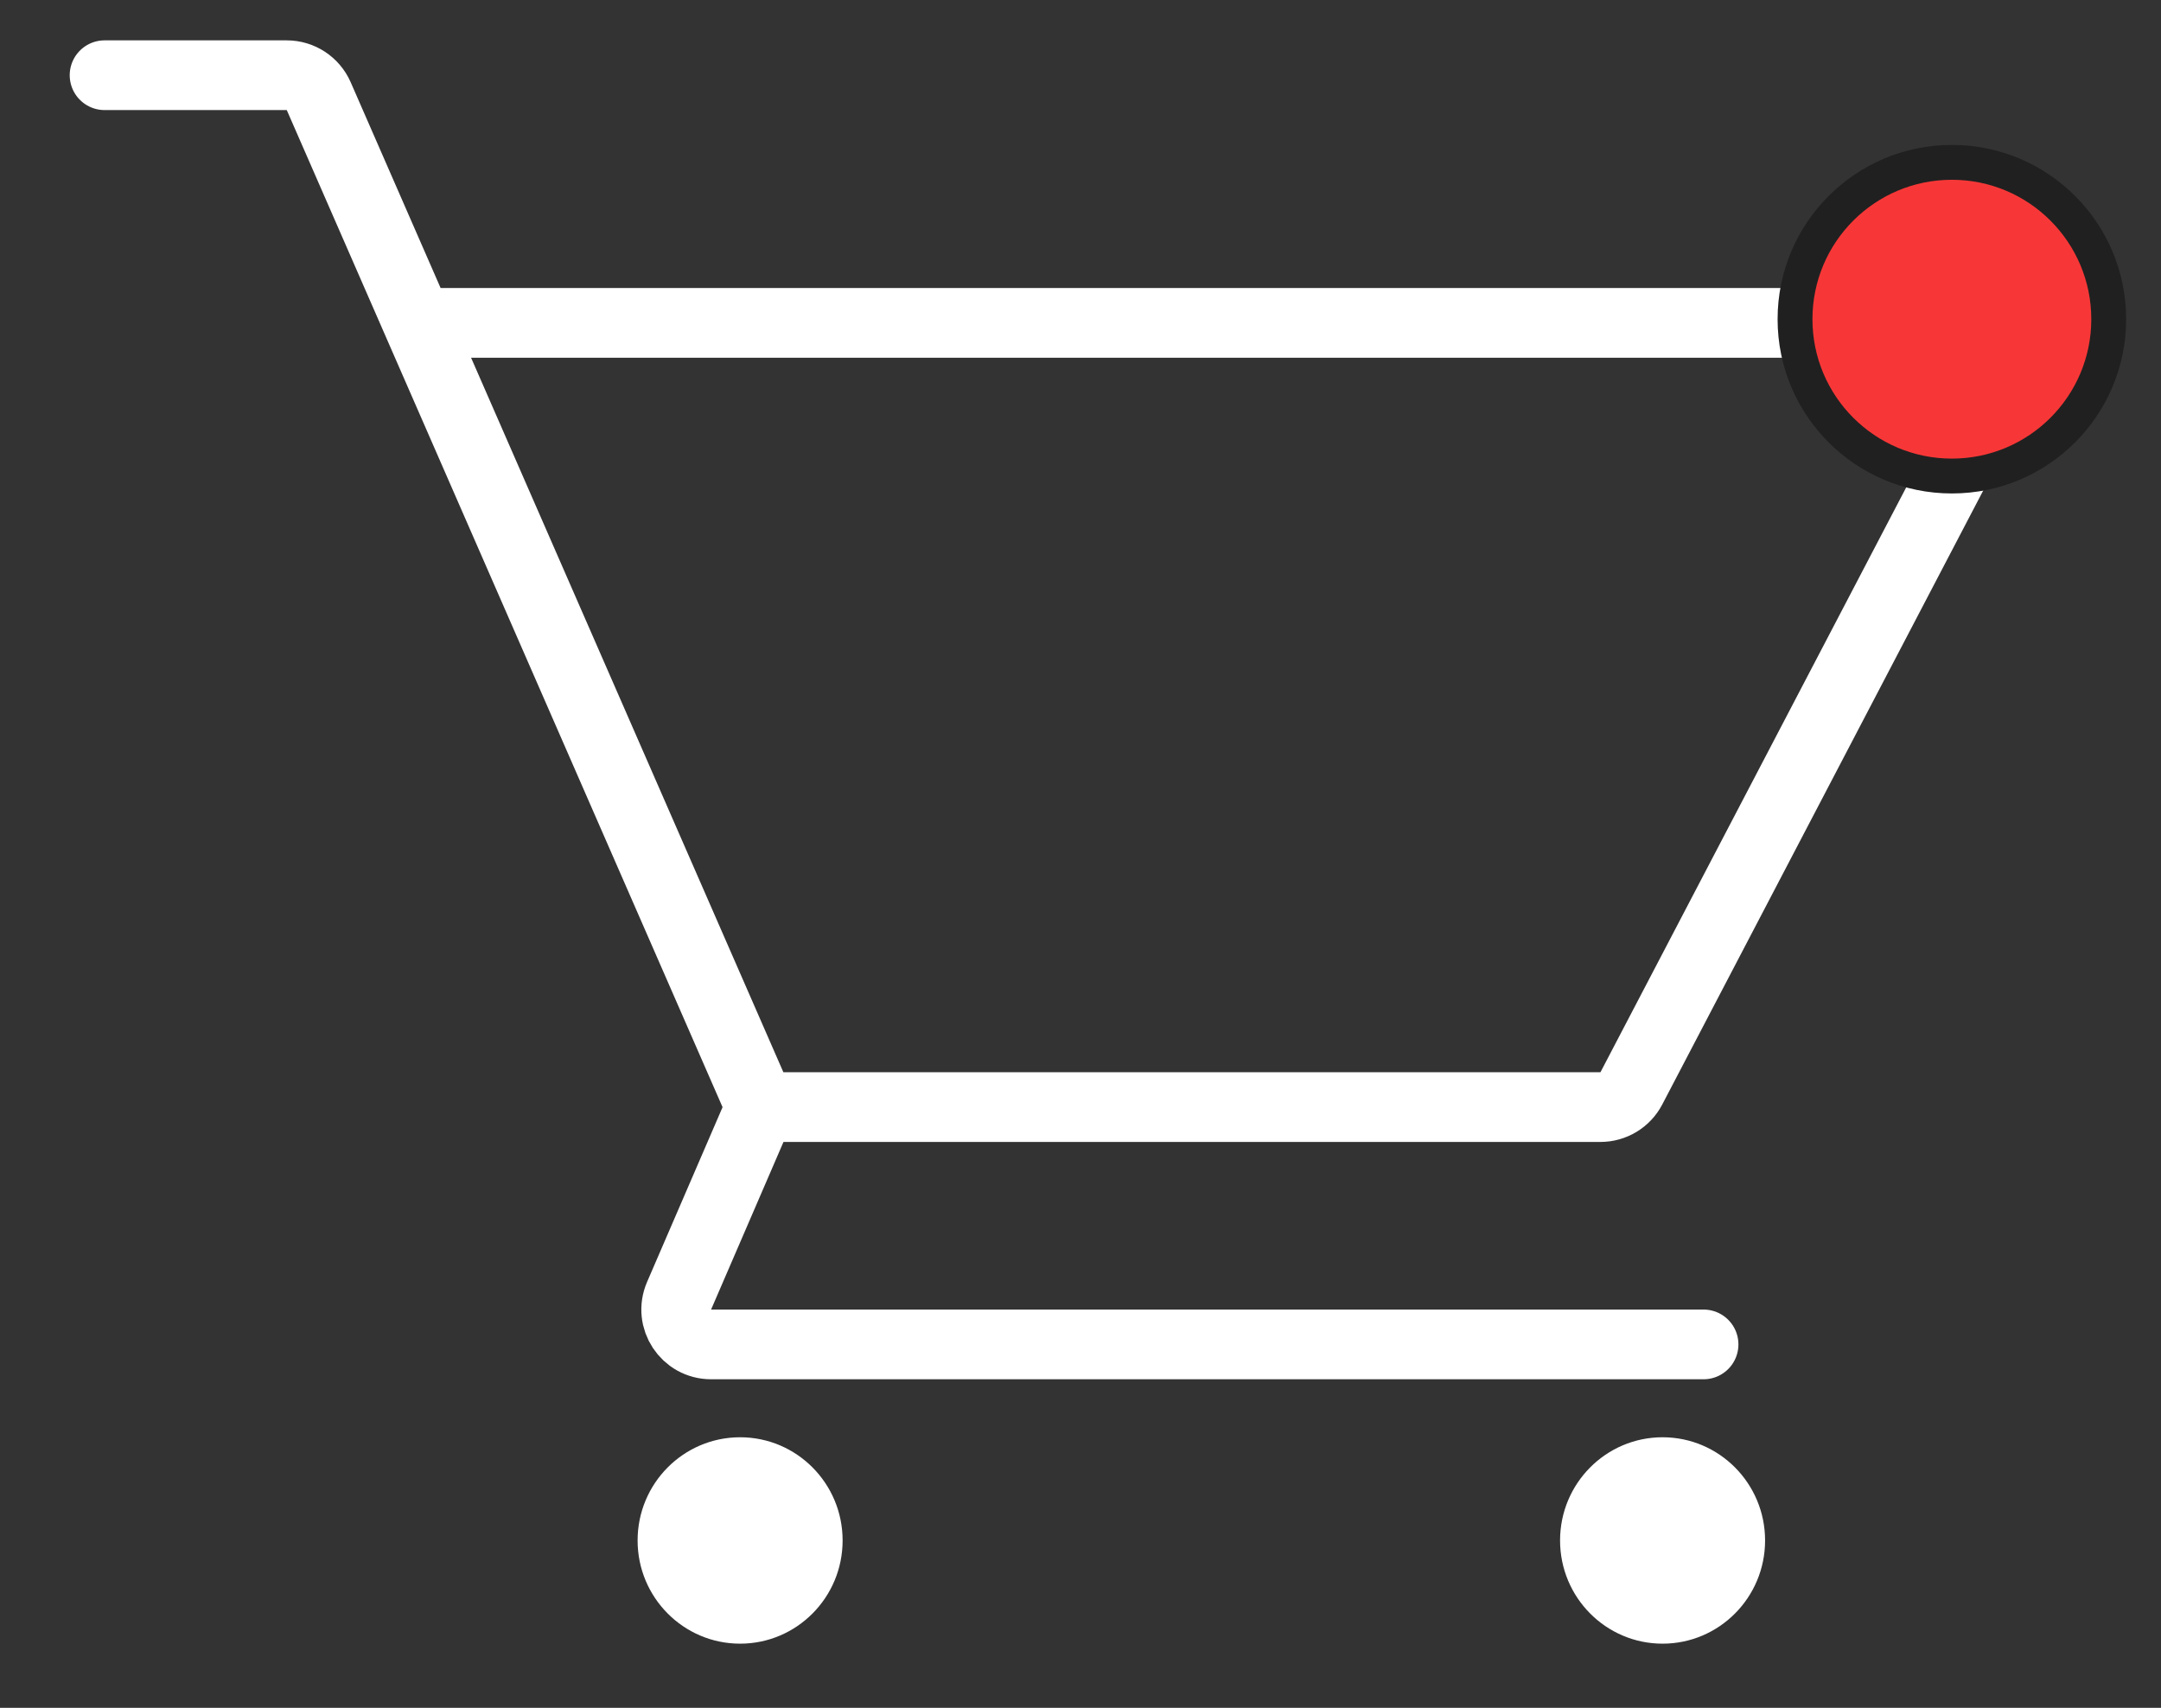 <svg width="62" height="49" viewBox="0 0 62 49" fill="none" xmlns="http://www.w3.org/2000/svg">
<rect x="0" y="0" width="62" height="49" fill="#333333" stroke="none"/>
<path d="M3 2.158H8.227C8.625 2.158 8.984 2.394 9.144 2.758L11.987 9.264M21.821 31.764H45.918C46.29 31.764 46.632 31.557 46.804 31.227L57.521 10.727C57.87 10.061 57.386 9.264 56.635 9.264H11.987M21.821 31.764L11.987 9.264M21.821 31.764L19.483 37.177C19.198 37.837 19.682 38.573 20.401 38.573H48.876" stroke="white" stroke-width="2" stroke-linecap="round"/>
<ellipse cx="21.234" cy="44.198" rx="2.941" ry="2.961" fill="white"/>
<ellipse cx="47.7" cy="44.198" rx="2.941" ry="2.961" fill="white"/>
<circle cx="56" cy="9.158" r="4.5" fill="#F73737" stroke="#202020"/>
</svg>

